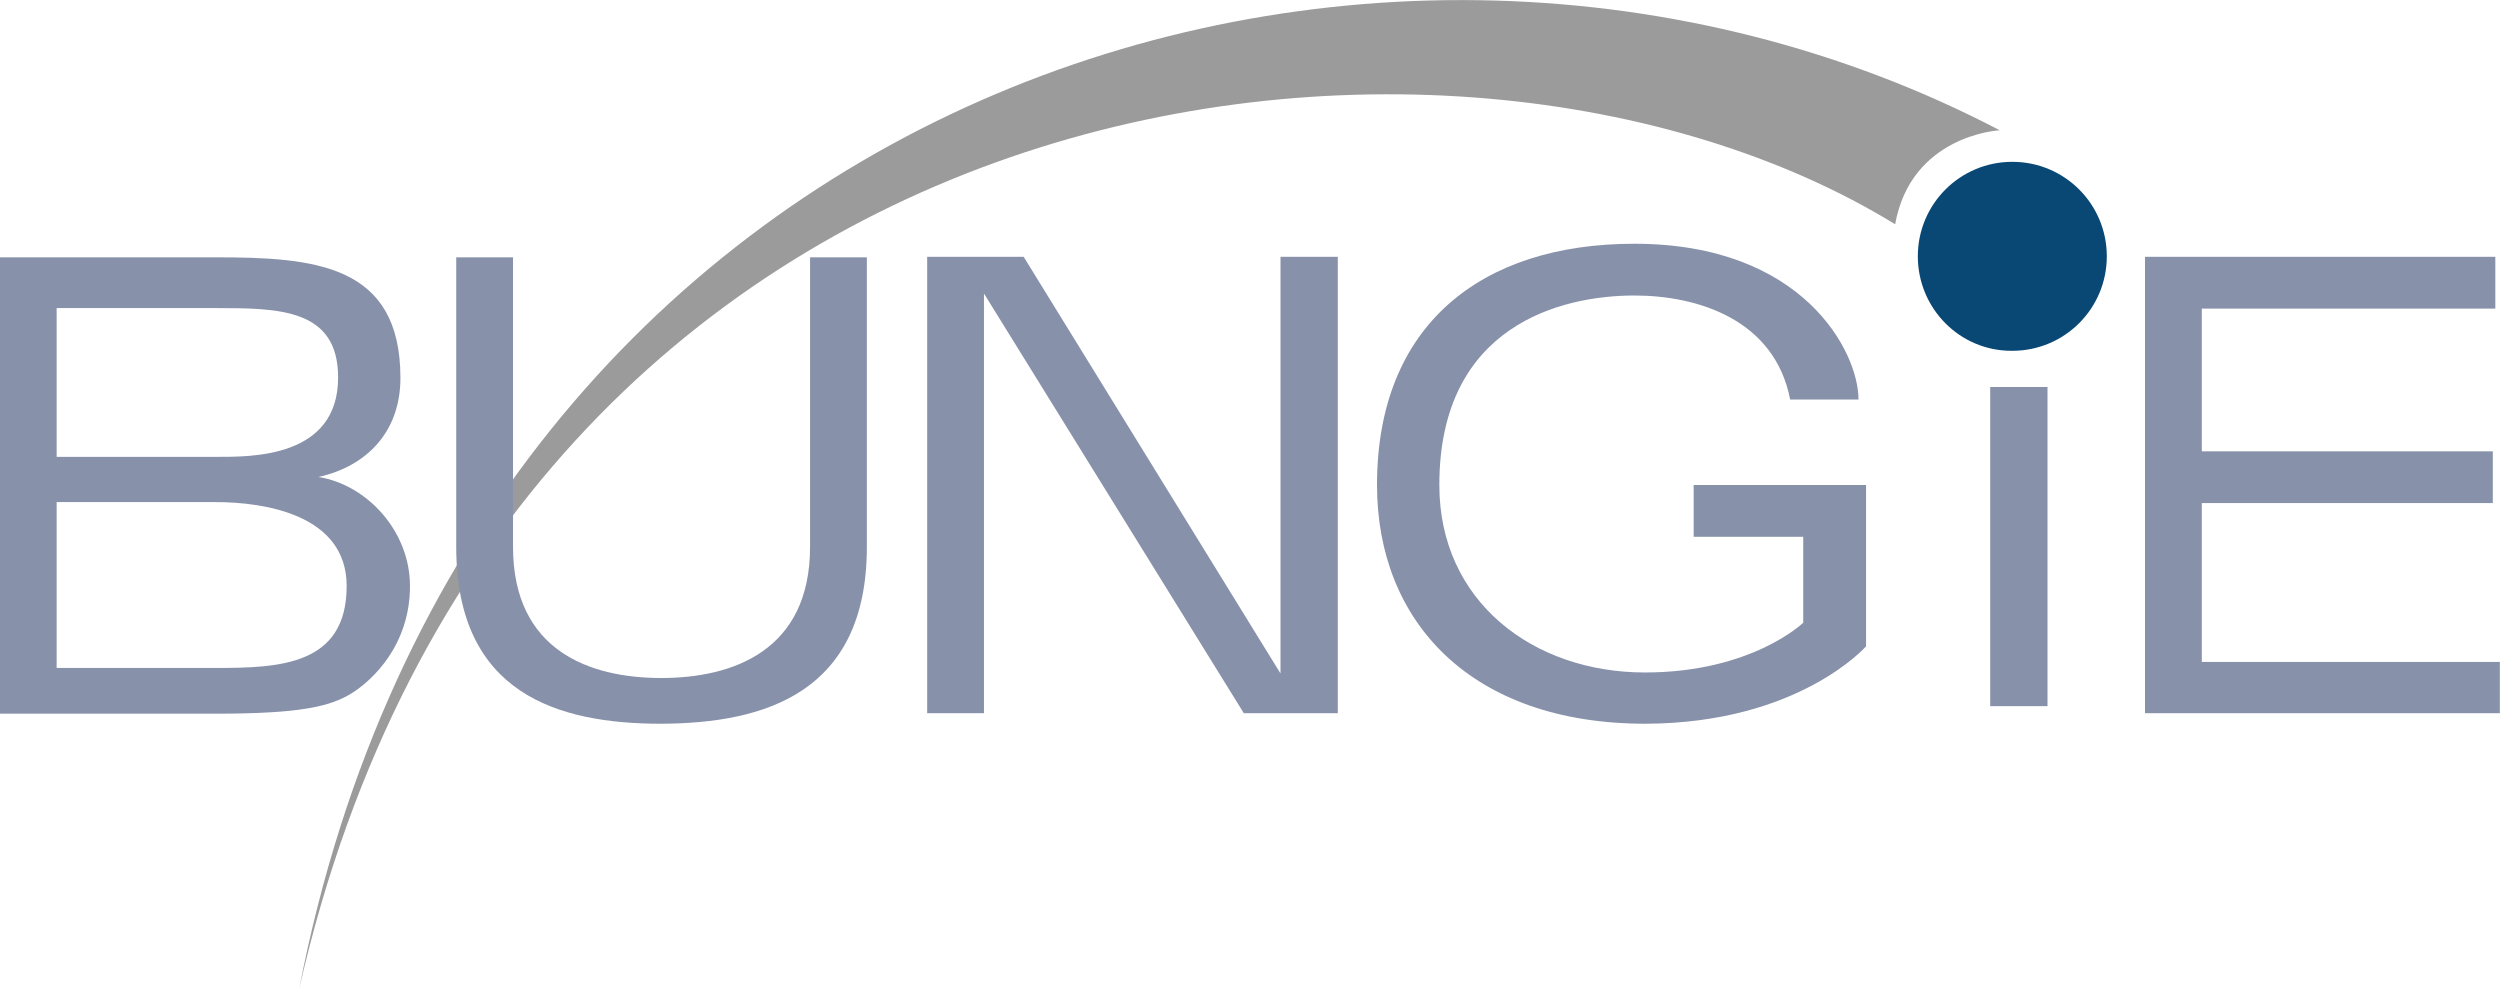 <?xml version="1.0" encoding="utf-8"?>
<!-- Generator: Adobe Illustrator 26.2.1, SVG Export Plug-In . SVG Version: 6.00 Build 0)  -->
<svg version="1.1"
	 id="svg1222" sodipodi:docname="Old_Bungie_Logo.svg" xmlns:cc="http://creativecommons.org/ns#" xmlns:dc="http://purl.org/dc/elements/1.1/" xmlns:inkscape="http://www.inkscape.org/namespaces/inkscape" xmlns:rdf="http://www.w3.org/1999/02/22-rdf-syntax-ns#" xmlns:sodipodi="http://sodipodi.sourceforge.net/DTD/sodipodi-0.dtd" xmlns:svg="http://www.w3.org/2000/svg"
	 xmlns="http://www.w3.org/2000/svg" xmlns:xlink="http://www.w3.org/1999/xlink" x="0px" y="0px" viewBox="0 0 497.4 196.6"
	 style="enable-background:new 0 0 497.4 196.6;" xml:space="preserve">
<style type="text/css">
	.st0{clip-path:url(#SVGID_00000144322067143809135670000017758807801445452170_);}
	.st1{fill:#9B9B9B;}
	.st2{fill-rule:evenodd;clip-rule:evenodd;fill:#8791AA;}
	.st3{fill:#8791AA;}
	.st4{fill:#094874;}
</style>
<sodipodi:namedview  bordercolor="#666666" borderopacity="1.0" id="base" inkscape:current-layer="layer1" inkscape:cx="333.42519" inkscape:cy="66.397253" inkscape:document-rotation="0" inkscape:document-units="mm" inkscape:pagecheckerboard="true" inkscape:pageopacity="0.0" inkscape:pageshadow="2" inkscape:window-height="847" inkscape:window-maximized="1" inkscape:window-width="1440" inkscape:window-x="0" inkscape:window-y="25" inkscape:zoom="0.7" pagecolor="#ffffff" showgrid="false">
	</sodipodi:namedview>
<g id="layer1" transform="translate(-68.73,-132.604)" inkscape:groupmode="layer" inkscape:label="Layer 1">
	<g id="g736" transform="matrix(0,-3.528,-3.528,0,1533.824,345.156)">
		<g>
			<defs>
				<rect id="SVGID_1_" x="-227" y="243.5" width="518.7" height="196.9"/>
			</defs>
			<clipPath id="SVGID_00000063607389807595949860000011917713029453478537_">
				<use xlink:href="#SVGID_1_"  style="overflow:visible;"/>
			</clipPath>
			<g id="g738" style="clip-path:url(#SVGID_00000063607389807595949860000011917713029453478537_);">
				<path id="path744" class="st1" d="M47.6,308.4c15.4,25.1,9,78.1-43.1,90c50.6-9.8,66.8-60.7,48.4-95.9
					C52.9,302.6,52.6,307.5,47.6,308.4"/>
			</g>
		</g>
	</g>
	<path id="path746" class="st2" d="M150.3,249.2c0-10.8-8.4-20.1-18.2-21.7c9.5-2.1,16.3-8.9,16.3-19.7c0-22.6-17-24-36.8-24H68.7
		v90.8h42.9c16.8,0,22.7-1.4,27-4C142.8,268,150.3,261,150.3,249.2L150.3,249.2z M136,207.7c0,16.1-17.4,15.8-24.3,15.8H80v-29.6
		h31.6C124.2,193.9,136,194,136,207.7L136,207.7z M137.7,249.2c0,15.8-13.4,16.3-26,16.3H80v-33h31.6
		C121.4,232.5,137.7,235,137.7,249.2"/>
	<path id="path748" class="st3" d="M241.2,241.4v-57.6h-11.3v57.6c0,20.7-15.4,26.1-29.6,26.1c-14.2,0-29.5-5.4-29.5-26.1v-57.6
		h-11.3v57.6c0,29.3,20.3,35.2,40.8,35.2C220.7,276.5,241.2,270.6,241.2,241.4"/>
	<path id="path750" class="st3" d="M334.9,274.5v-90.8h-11.4v82.9l-51.1-82.9h-19.2v90.8h11.3V191l51.7,83.5H334.9"/>
	<path id="path752" class="st3" d="M440,261.2v-32.1h-34.3v10.3h21.8v17.1c0,0-10.2,9.9-31.5,9.9c-22.2,0-40.9-14.1-40.9-37.3
		c0-31.8,24.3-37.7,38.8-37.7c12.5,0,27.9,4.7,31,20.7h13.6c0-9.5-11-31-44.6-31c-30.5,0-51.2,16.2-51.2,48
		c0,27.2,18.7,47.5,53.4,47.5C426.6,276.5,440,261.2,440,261.2"/>
	<path id="path754" class="st3" d="M566.1,274.5v-10.2h-59.3v-31.6h57.9v-10.3h-57.9V194h58.4v-10.3h-69.7v90.8L566.1,274.5"/>
	<path id="path756" class="st2" d="M476.1,191.2v-8.8h-11.4v8.8H476.1z M476.1,273.1v-63.5h-11.4v63.5H476.1z"/>
	<path id="path758" d="M461.4,192.9v-13.9h16.6v13.9H461.4z"/>
	<path id="path760" class="st4" d="M450.3,183.6c0-10.4,8.4-18.8,18.8-18.8c10.4,0,18.8,8.4,18.8,18.8c0,10.4-8.4,18.8-18.8,18.8
		C458.7,202.5,450.3,194,450.3,183.6"/>
</g>
</svg>
